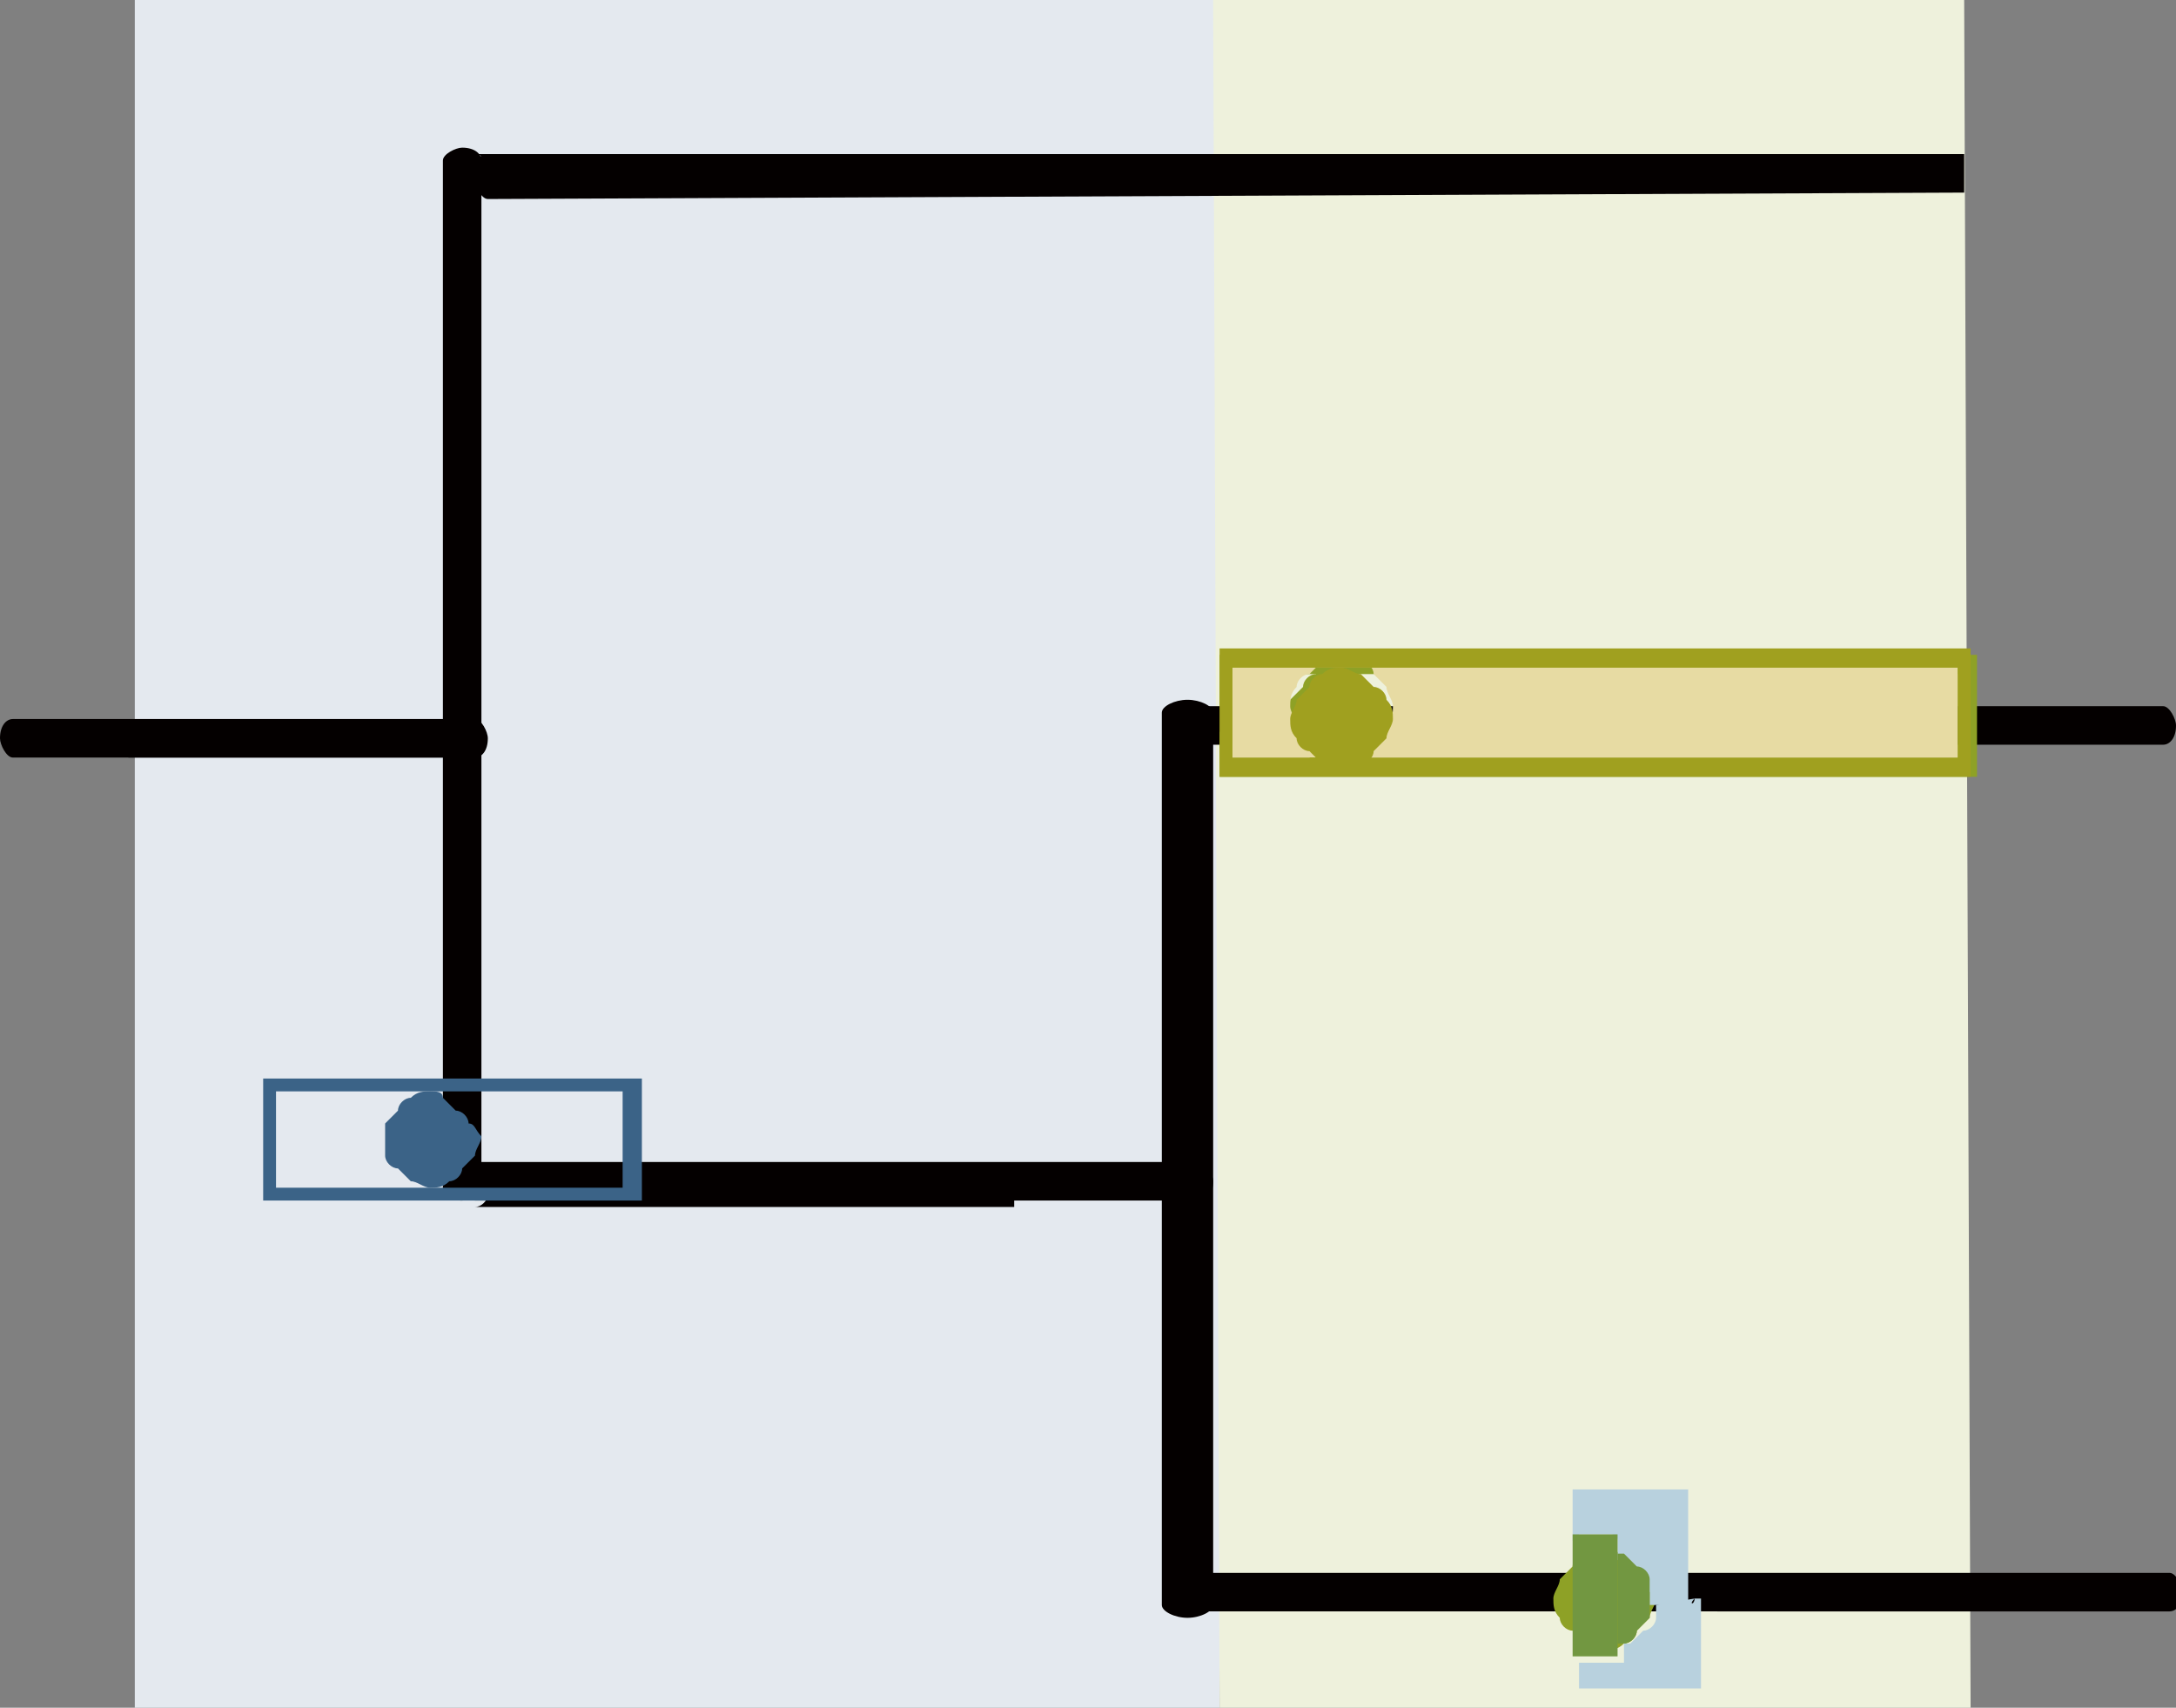 <?xml version="1.0" encoding="utf-8"?>
<!-- Generator: Adobe Illustrator 24.0.0, SVG Export Plug-In . SVG Version: 6.00 Build 0)  -->
<svg version="1.1" id="图层_1" xmlns="http://www.w3.org/2000/svg" xmlns:xlink="http://www.w3.org/1999/xlink" x="0px" y="0px"
	 viewBox="0 0 33.9 26.6" style="enable-background:new 0 0 33.9 26.6;" xml:space="preserve">
<rect x="0" y="0" width="33.9" height="26.6" fill="#808080" stroke="none"/>
<style type="text/css">
	.st0{fill:#E4E9EF;}
	.st1{fill:#EEF1DC;}
	.st2{fill:#040000;}
	.st3{fill:#8EA126;}
	.st4{fill:#3B6387;}
	.st5{fill:#B8D1DE;}
	.st6{fill:#729741;}
	.st7{fill:#E7DBA3;}
	.st8{fill:#372B11;}
	.st9{fill:#A0A01F;}
</style>
<rect x="2.1" y="0" class="st0" width="16.9" height="26.6"/>
<polygon class="st1" points="30.7,26.6 19,26.6 18.9,0 30.6,0 "/>
<path class="st2" d="M0.2,11.2h7.2c0.1,0,0.2,0.2,0.2,0.3c0,0.2-0.1,0.3-0.2,0.3H0.2c-0.1,0-0.2-0.2-0.2-0.3
	C0,11.3,0.1,11.2,0.2,11.2"/>
<path class="st2" d="M7.4,18.1h11.3c0.1,0,0.2,0.2,0.2,0.3c0,0.2-0.1,0.3-0.2,0.3H7.4c-0.1,0-0.2-0.2-0.2-0.3
	C7.2,18.2,7.3,18.1,7.4,18.1"/>
<path class="st2" d="M18.7,24.5h15.1c0.1,0,0.2,0.2,0.2,0.3c0,0.2-0.1,0.3-0.2,0.3H18.7c-0.1,0-0.2-0.2-0.2-0.3
	C18.5,24.6,18.6,24.5,18.7,24.5"/>
<path class="st2" d="M24.8,26"/>
<path class="st2" d="M18.7,11h15c0.1,0,0.2,0.2,0.2,0.3c0,0.2-0.1,0.3-0.2,0.3h-15c-0.1,0-0.2-0.2-0.2-0.3
	C18.5,11.1,18.6,11,18.7,11"/>
<path class="st2" d="M7.6,2.4h23c0,0,0,0.2,0,0.3c0,0.2,0,0.3,0,0.3l-23,0.1c-0.1,0-0.2-0.2-0.2-0.3C7.3,2.5,7.5,2.4,7.6,2.4"/>
<path class="st2" d="M6.9,18.5v-16c0-0.1,0.2-0.2,0.3-0.2c0.2,0,0.3,0.1,0.3,0.2v16c0,0.1-0.2,0.2-0.3,0.2
	C7.1,18.7,6.9,18.7,6.9,18.5"/>
<path class="st2" d="M18.1,25V11.1c0-0.1,0.2-0.2,0.4-0.2s0.4,0.1,0.4,0.2V25c0,0.1-0.2,0.2-0.4,0.2S18.1,25.1,18.1,25"/>
<rect x="2" y="11.4" class="st2" width="5.2" height="0.4"/>
<path class="st2" d="M15.8,18.4H7.6v0.2c0,0.1-0.1,0.2-0.2,0.2c-0.1,0-0.2-0.1-0.2-0.2c0,0.1,0.1,0.2,0.2,0.2h8.4V18.4"/>
<path class="st2" d="M15.8,2.4H7.4c0.1,0,0.2,0.1,0.2,0.2v0.2h8.2V2.4"/>
<line class="st1" x1="30.7" y1="11.3" x2="30.6" y2="11.3"/>
<line class="st1" x1="30.6" y1="11" x2="30.7" y2="11"/>
<rect x="30.6" y="11" class="st2" width="0" height="0.4"/>
<path class="st3" d="M25.7,24.6c0-0.1-0.1-0.2-0.2-0.2c-0.1-0.1-0.1-0.1-0.2-0.2c-0.1,0-0.2-0.1-0.3-0.1c-0.1,0-0.2,0-0.3,0.1
	c-0.1,0-0.2,0.1-0.2,0.2c-0.1,0.1-0.1,0.1-0.2,0.2c0,0.1-0.1,0.2-0.1,0.3c0,0.1,0,0.2,0.1,0.3c0,0.1,0.1,0.2,0.2,0.2
	c0.1,0.1,0.1,0.1,0.2,0.2c0.1,0,0.2,0.1,0.3,0.1c0.1,0,0.2,0,0.3-0.1c0.1,0,0.2-0.1,0.2-0.2c0.1-0.1,0.1-0.1,0.2-0.2
	c0-0.1,0.1-0.2,0.1-0.3C25.8,24.8,25.8,24.7,25.7,24.6"/>
<path class="st3" d="M21.5,10.9c0-0.1-0.1-0.2-0.2-0.2c-0.1-0.1-0.1-0.1-0.2-0.2c-0.1,0-0.2-0.1-0.3-0.1c-0.1,0-0.2,0-0.3,0.1
	c-0.1,0-0.2,0.1-0.2,0.2c-0.1,0.1-0.1,0.1-0.2,0.2c0,0.1-0.1,0.2-0.1,0.3c0,0.1,0,0.2,0.1,0.3c0,0.1,0.1,0.2,0.2,0.2
	c0.1,0.1,0.1,0.1,0.2,0.2s0.2,0.1,0.3,0.1c0.1,0,0.2,0,0.3-0.1c0.1,0,0.2-0.1,0.2-0.2c0.1-0.1,0.1-0.1,0.2-0.2
	c0-0.1,0.1-0.2,0.1-0.3C21.6,11,21.6,11,21.5,10.9"/>
<path class="st3" d="M19.1,10.3v-0.1h11.6c0,0,0.1,0,0.1,0c0,0,0,0.1,0,0.1V12c0,0,0,0.1,0,0.1c0,0-0.1,0-0.1,0H19.1
	c0,0-0.1,0-0.1,0c0,0,0-0.1,0-0.1v-1.7c0,0,0-0.1,0-0.1c0,0,0.1,0,0.1,0V10.3h0.1v1.6h11.3v-1.4H19.1V10.3h0.1H19.1"/>
<path class="st4" d="M7.3,17.5c0-0.1-0.1-0.2-0.2-0.2c-0.1-0.1-0.1-0.1-0.2-0.2C6.9,17,6.8,17,6.7,17c-0.1,0-0.2,0-0.3,0.1
	c-0.1,0-0.2,0.1-0.2,0.2c-0.1,0.1-0.1,0.1-0.2,0.2C6,17.5,6,17.6,6,17.7C6,17.8,6,17.9,6,18c0,0.1,0.1,0.2,0.2,0.2
	c0.1,0.1,0.1,0.1,0.2,0.2c0.1,0,0.2,0.1,0.3,0.1c0.1,0,0.2,0,0.3-0.1c0.1,0,0.2-0.1,0.2-0.2c0.1-0.1,0.1-0.1,0.2-0.2
	c0-0.1,0.1-0.2,0.1-0.3C7.4,17.6,7.4,17.5,7.3,17.5"/>
<path class="st4" d="M4.2,16.9v-0.1h5.7c0,0,0.1,0,0.1,0c0,0,0,0.1,0,0.1v1.7c0,0,0,0.1,0,0.1c0,0-0.1,0-0.1,0H4.2c0,0-0.1,0-0.1,0
	c0,0,0-0.1,0-0.1v-1.7c0,0,0-0.1,0-0.1c0,0,0.1,0,0.1,0V16.9h0.1v1.6h5.4V17H4.2V16.9h0.1H4.2"/>
<path class="st5" d="M26.4,23.2h-1.9v1.6c0,0,0-0.1,0-0.1v-0.6c0,0,0-0.1,0-0.1c0,0,0.1-0.1,0.1-0.1h0.5c0,0,0.1,0,0.1,0.1
	c0,0,0,0.1,0,0.1v0.2c0,0,0.1,0,0.1,0c0.1,0,0.2,0.1,0.2,0.2c0.1,0.1,0.1,0.2,0.2,0.3c0,0.1,0,0.1,0,0.2h0.5c0,0,0.1,0,0.1,0.1V23.2
	"/>
<path class="st5" d="M26.4,24.9C26.4,25,26.3,25,26.4,24.9L25.8,25c0,0.1,0,0.1,0,0.2c0,0.1-0.1,0.2-0.2,0.2
	c-0.1,0.1-0.1,0.1-0.2,0.2c0,0-0.1,0-0.1,0v0.2c0,0,0,0.1,0,0.1c0,0-0.1,0-0.1,0h-0.5c0,0-0.1,0-0.1,0c0,0,0-0.1,0-0.1v-0.5
	c0,0,0,0,0-0.1v1.1h1.9V24.9"/>
<path class="st5" d="M24.8,25.5L24.8,25.5l0.2,0.1v0C24.9,25.6,24.9,25.6,24.8,25.5C24.8,25.5,24.8,25.5,24.8,25.5 M24.9,24.2h-0.2
	v0.1c0,0,0,0,0,0C24.9,24.2,24.9,24.2,24.9,24.2L24.9,24.2"/>
<path class="st6" d="M24.5,24.5C24.5,24.6,24.5,24.6,24.5,24.5l0,0.6c0,0,0,0.1,0,0.1V24.5 M24.9,24.2c0,0-0.1,0-0.1,0c0,0,0,0,0,0
	v1.3c0,0,0,0,0,0c0,0,0.1,0,0.1,0V24.2 M25.2,24.2v1.4c0,0,0.1,0,0.1,0c0.1,0,0.2-0.1,0.2-0.2c0.1-0.1,0.1-0.1,0.2-0.2
	c0-0.1,0-0.1,0-0.2c0,0,0-0.1,0-0.1c0,0,0-0.1,0-0.1c0-0.1,0-0.1,0-0.2c0-0.1-0.1-0.2-0.2-0.2c-0.1-0.1-0.1-0.1-0.2-0.2
	C25.3,24.2,25.3,24.2,25.2,24.2"/>
<path class="st6" d="M24.8,24.2 M25.1,23.9h-0.5c0,0-0.1,0-0.1,0c0,0,0,0.1,0,0.1v1.7c0,0,0,0.1,0,0.1c0,0,0.1,0,0.1,0h0.5
	c0,0,0.1,0,0.1,0c0,0,0-0.1,0-0.1V24c0,0,0-0.1,0-0.1C25.2,23.9,25.1,23.9,25.1,23.9"/>
<path class="st7" d="M20.9,11.8c-0.1,0-0.2,0-0.3-0.1s-0.2-0.1-0.2-0.2c-0.1-0.1-0.1-0.1-0.2-0.2c0-0.1-0.1-0.2-0.1-0.3
	c0-0.1,0-0.2,0.1-0.3c0-0.1,0.1-0.2,0.2-0.2c0.1-0.1,0.1-0.1,0.2-0.2c0.1,0,0.2-0.1,0.3-0.1c0.1,0,0.2,0,0.3,0.1
	c0.1,0,0.2,0.1,0.2,0.2c0.1,0.1,0.1,0.1,0.2,0.2c0,0.1,0.1,0.2,0.1,0.3c0,0.1,0,0.2-0.1,0.3c0,0.1-0.1,0.2-0.2,0.2
	c-0.1,0.1-0.1,0.1-0.2,0.2S21,11.8,20.9,11.8 M19.2,11.2L19.2,11.2v0.6h11.3v-1.4H19.2 M19.2,10.4V11l0,0"/>
<rect x="19" y="11" class="st8" width="0.1" height="0.4"/>
<path class="st9" d="M20.9,10.4c-0.1,0-0.2,0-0.3,0.1c-0.1,0-0.2,0.1-0.2,0.2c-0.1,0.1-0.1,0.1-0.2,0.2c0,0.1-0.1,0.2-0.1,0.3
	c0,0.1,0,0.2,0.1,0.3c0,0.1,0.1,0.2,0.2,0.2c0.1,0.1,0.1,0.1,0.2,0.2s0.2,0.1,0.3,0.1c0.1,0,0.2,0,0.3-0.1c0.1,0,0.2-0.1,0.2-0.2
	c0.1-0.1,0.1-0.1,0.2-0.2c0-0.1,0.1-0.2,0.1-0.3c0-0.1,0-0.2-0.1-0.3c0-0.1-0.1-0.2-0.2-0.2c-0.1-0.1-0.1-0.1-0.2-0.2
	C21.1,10.5,21,10.4,20.9,10.4"/>
<path class="st9" d="M19.2,11v-0.6h11.3v1.4H19.2V11 M30.6,10.1H19.1c0,0-0.1,0-0.1,0v2c0,0,0,0,0.1,0h11.6V10.1"/>
</svg>
